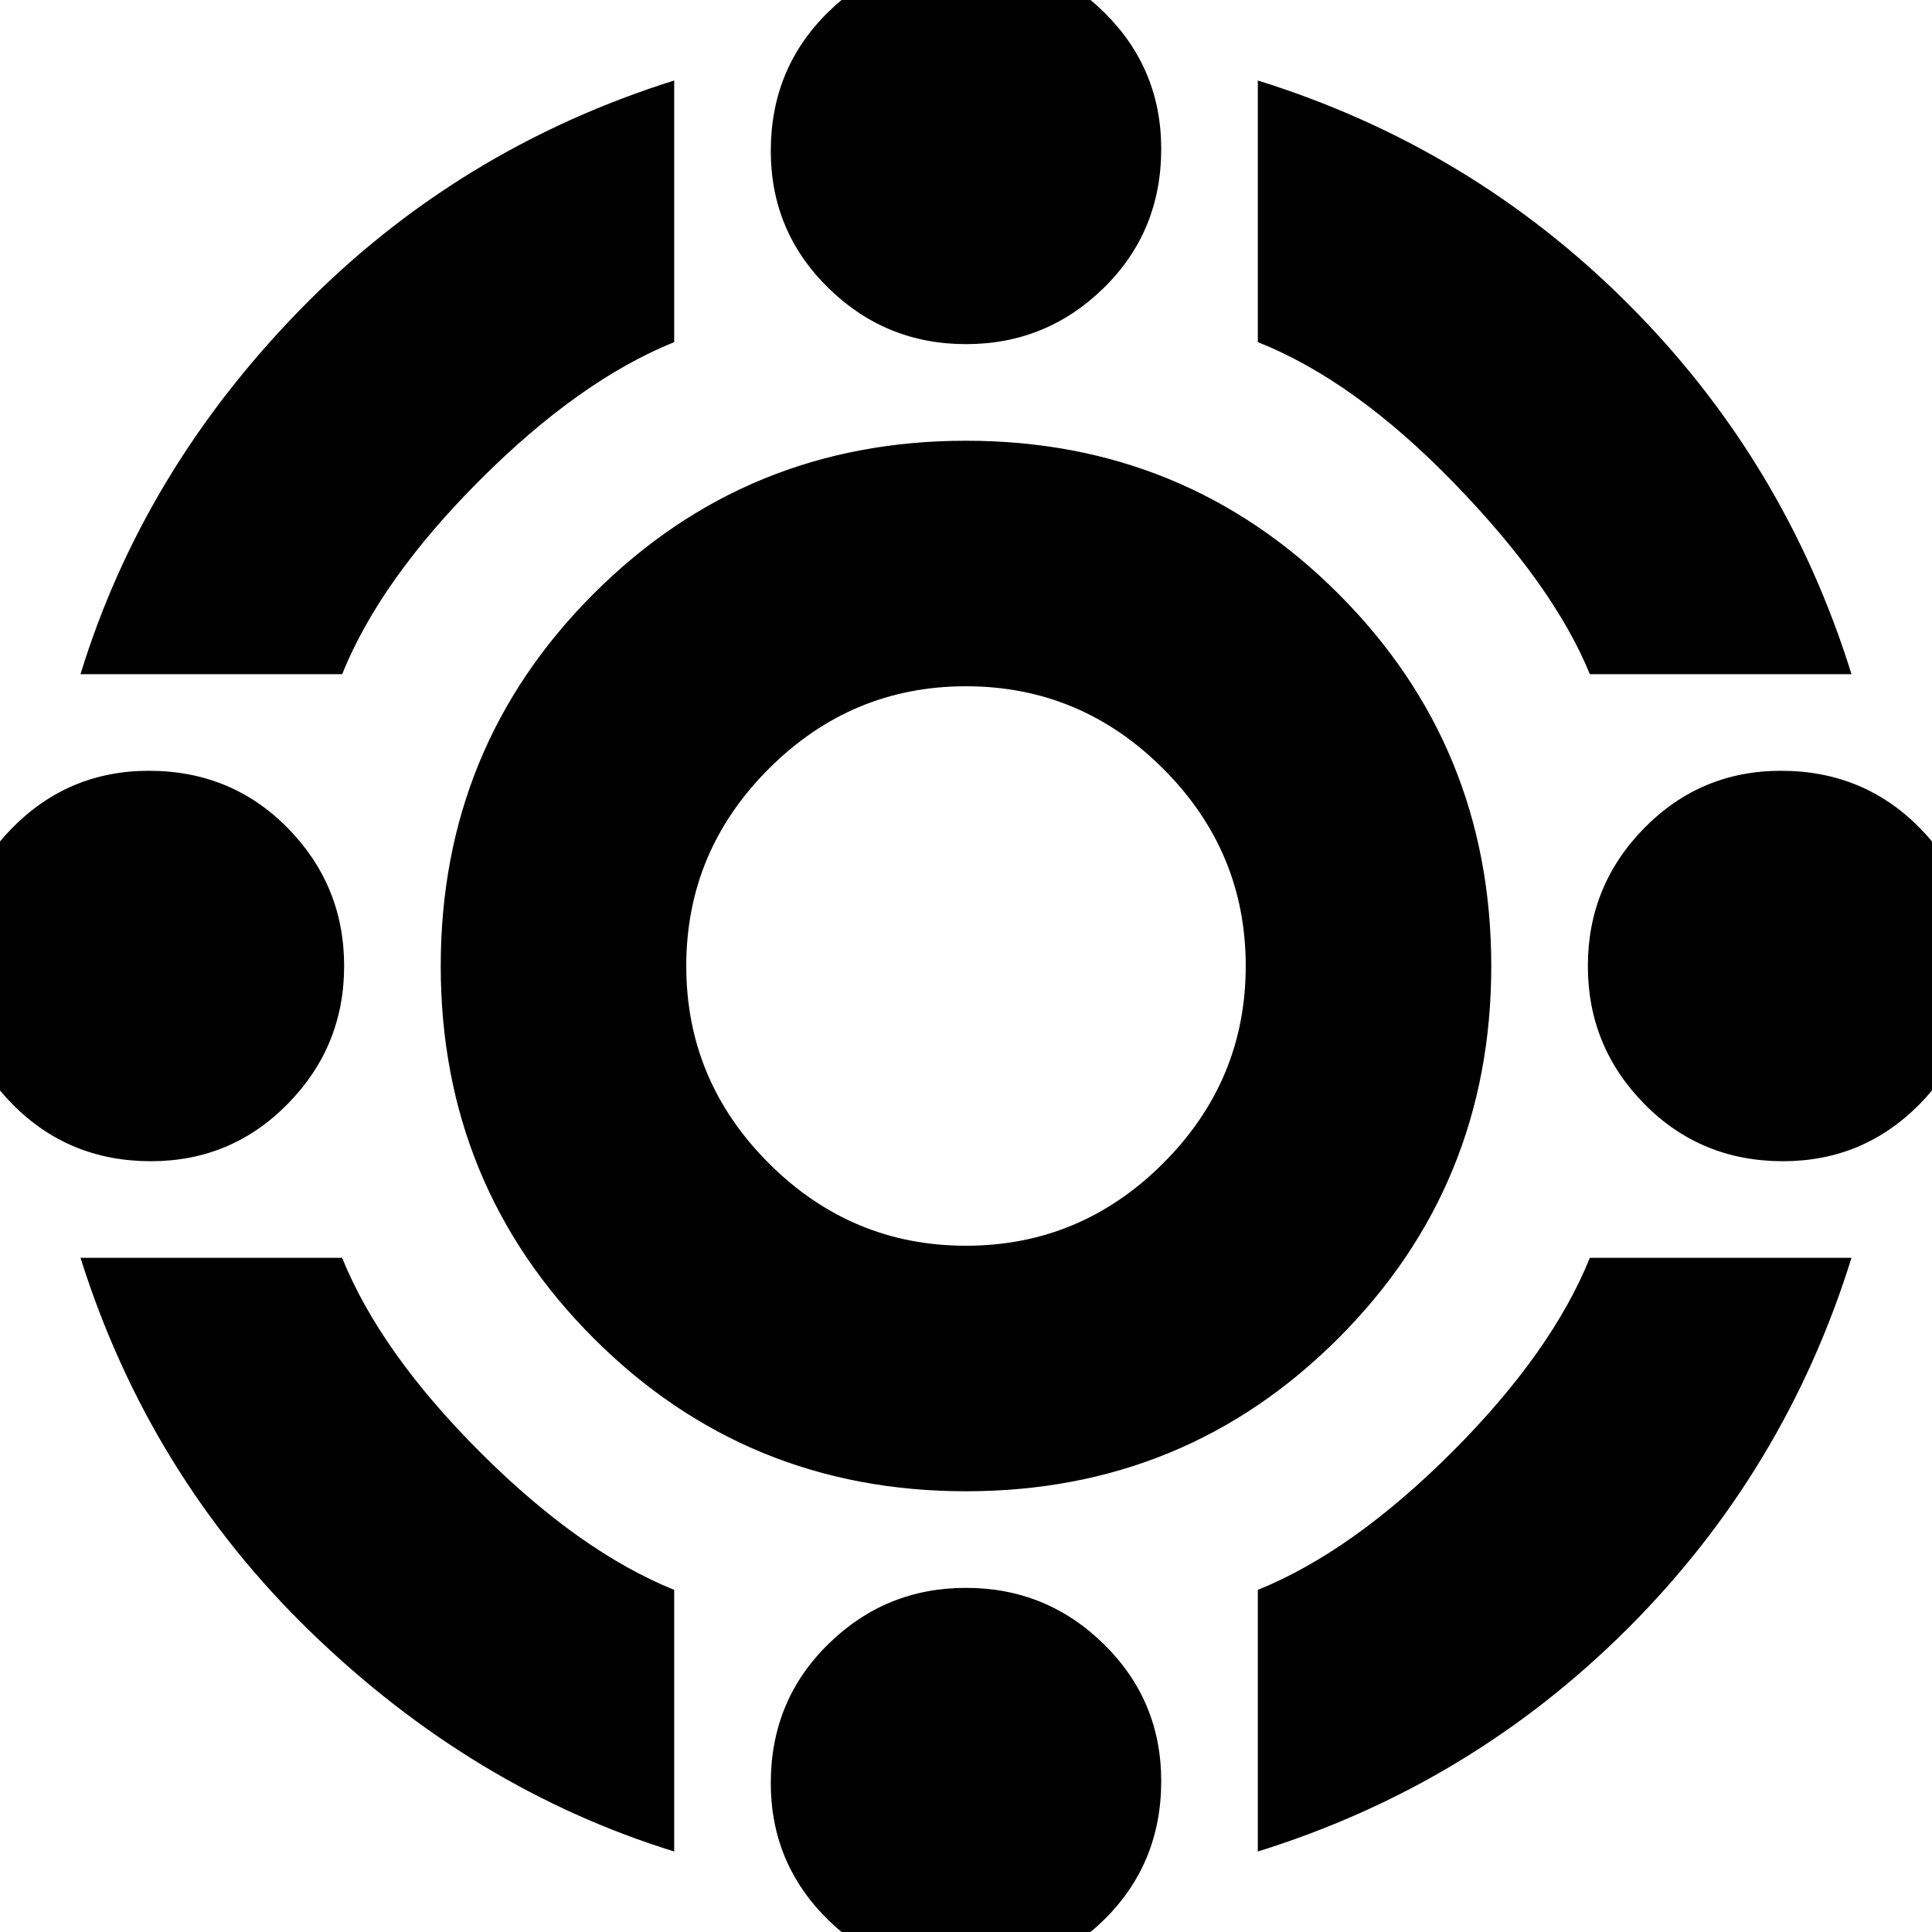 <svg xmlns="http://www.w3.org/2000/svg" height="24" width="24"><path d="M12 18.525Q9.275 18.525 7.375 16.625Q5.475 14.725 5.475 12Q5.475 9.275 7.375 7.375Q9.275 5.475 12 5.475Q14.725 5.475 16.625 7.375Q18.525 9.275 18.525 12Q18.525 14.725 16.625 16.625Q14.725 18.525 12 18.525ZM12 15.475Q13.425 15.475 14.45 14.45Q15.475 13.425 15.475 12Q15.475 10.575 14.45 9.55Q13.425 8.525 12 8.525Q10.575 8.525 9.55 9.55Q8.525 10.575 8.525 12Q8.525 13.425 9.55 14.45Q10.575 15.475 12 15.475ZM1 8.375Q1.775 5.85 3.725 3.85Q5.675 1.85 8.375 1V4.25Q7.2 4.725 5.963 5.962Q4.725 7.2 4.25 8.375ZM19.75 8.375Q19.3 7.275 18.062 6Q16.825 4.725 15.625 4.25V1Q18.275 1.825 20.225 3.775Q22.175 5.725 23 8.375ZM15.625 23V19.75Q16.8 19.275 18.038 18.038Q19.275 16.8 19.75 15.625H23Q22.175 18.275 20.225 20.225Q18.275 22.175 15.625 23ZM8.375 23Q5.875 22.225 3.862 20.275Q1.85 18.325 1 15.625H4.25Q4.725 16.8 5.963 18.038Q7.2 19.275 8.375 19.75ZM12 4.275Q11 4.275 10.288 3.575Q9.575 2.875 9.575 1.875Q9.575 0.85 10.288 0.15Q11 -0.55 12 -0.55Q13 -0.55 13.713 0.15Q14.425 0.85 14.425 1.85Q14.425 2.875 13.713 3.575Q13 4.275 12 4.275ZM12 24.55Q11 24.55 10.288 23.85Q9.575 23.15 9.575 22.15Q9.575 21.125 10.288 20.425Q11 19.725 12 19.725Q13 19.725 13.713 20.425Q14.425 21.125 14.425 22.125Q14.425 23.15 13.713 23.85Q13 24.55 12 24.55ZM22.15 14.425Q21.125 14.425 20.425 13.712Q19.725 13 19.725 12Q19.725 11 20.425 10.287Q21.125 9.575 22.125 9.575Q23.15 9.575 23.85 10.287Q24.55 11 24.55 12Q24.55 13 23.85 13.712Q23.15 14.425 22.15 14.425ZM1.875 14.425Q0.85 14.425 0.15 13.712Q-0.55 13 -0.55 12Q-0.55 11 0.15 10.287Q0.85 9.575 1.85 9.575Q2.875 9.575 3.575 10.287Q4.275 11 4.275 12Q4.275 13 3.575 13.712Q2.875 14.425 1.875 14.425Z"/></svg>
